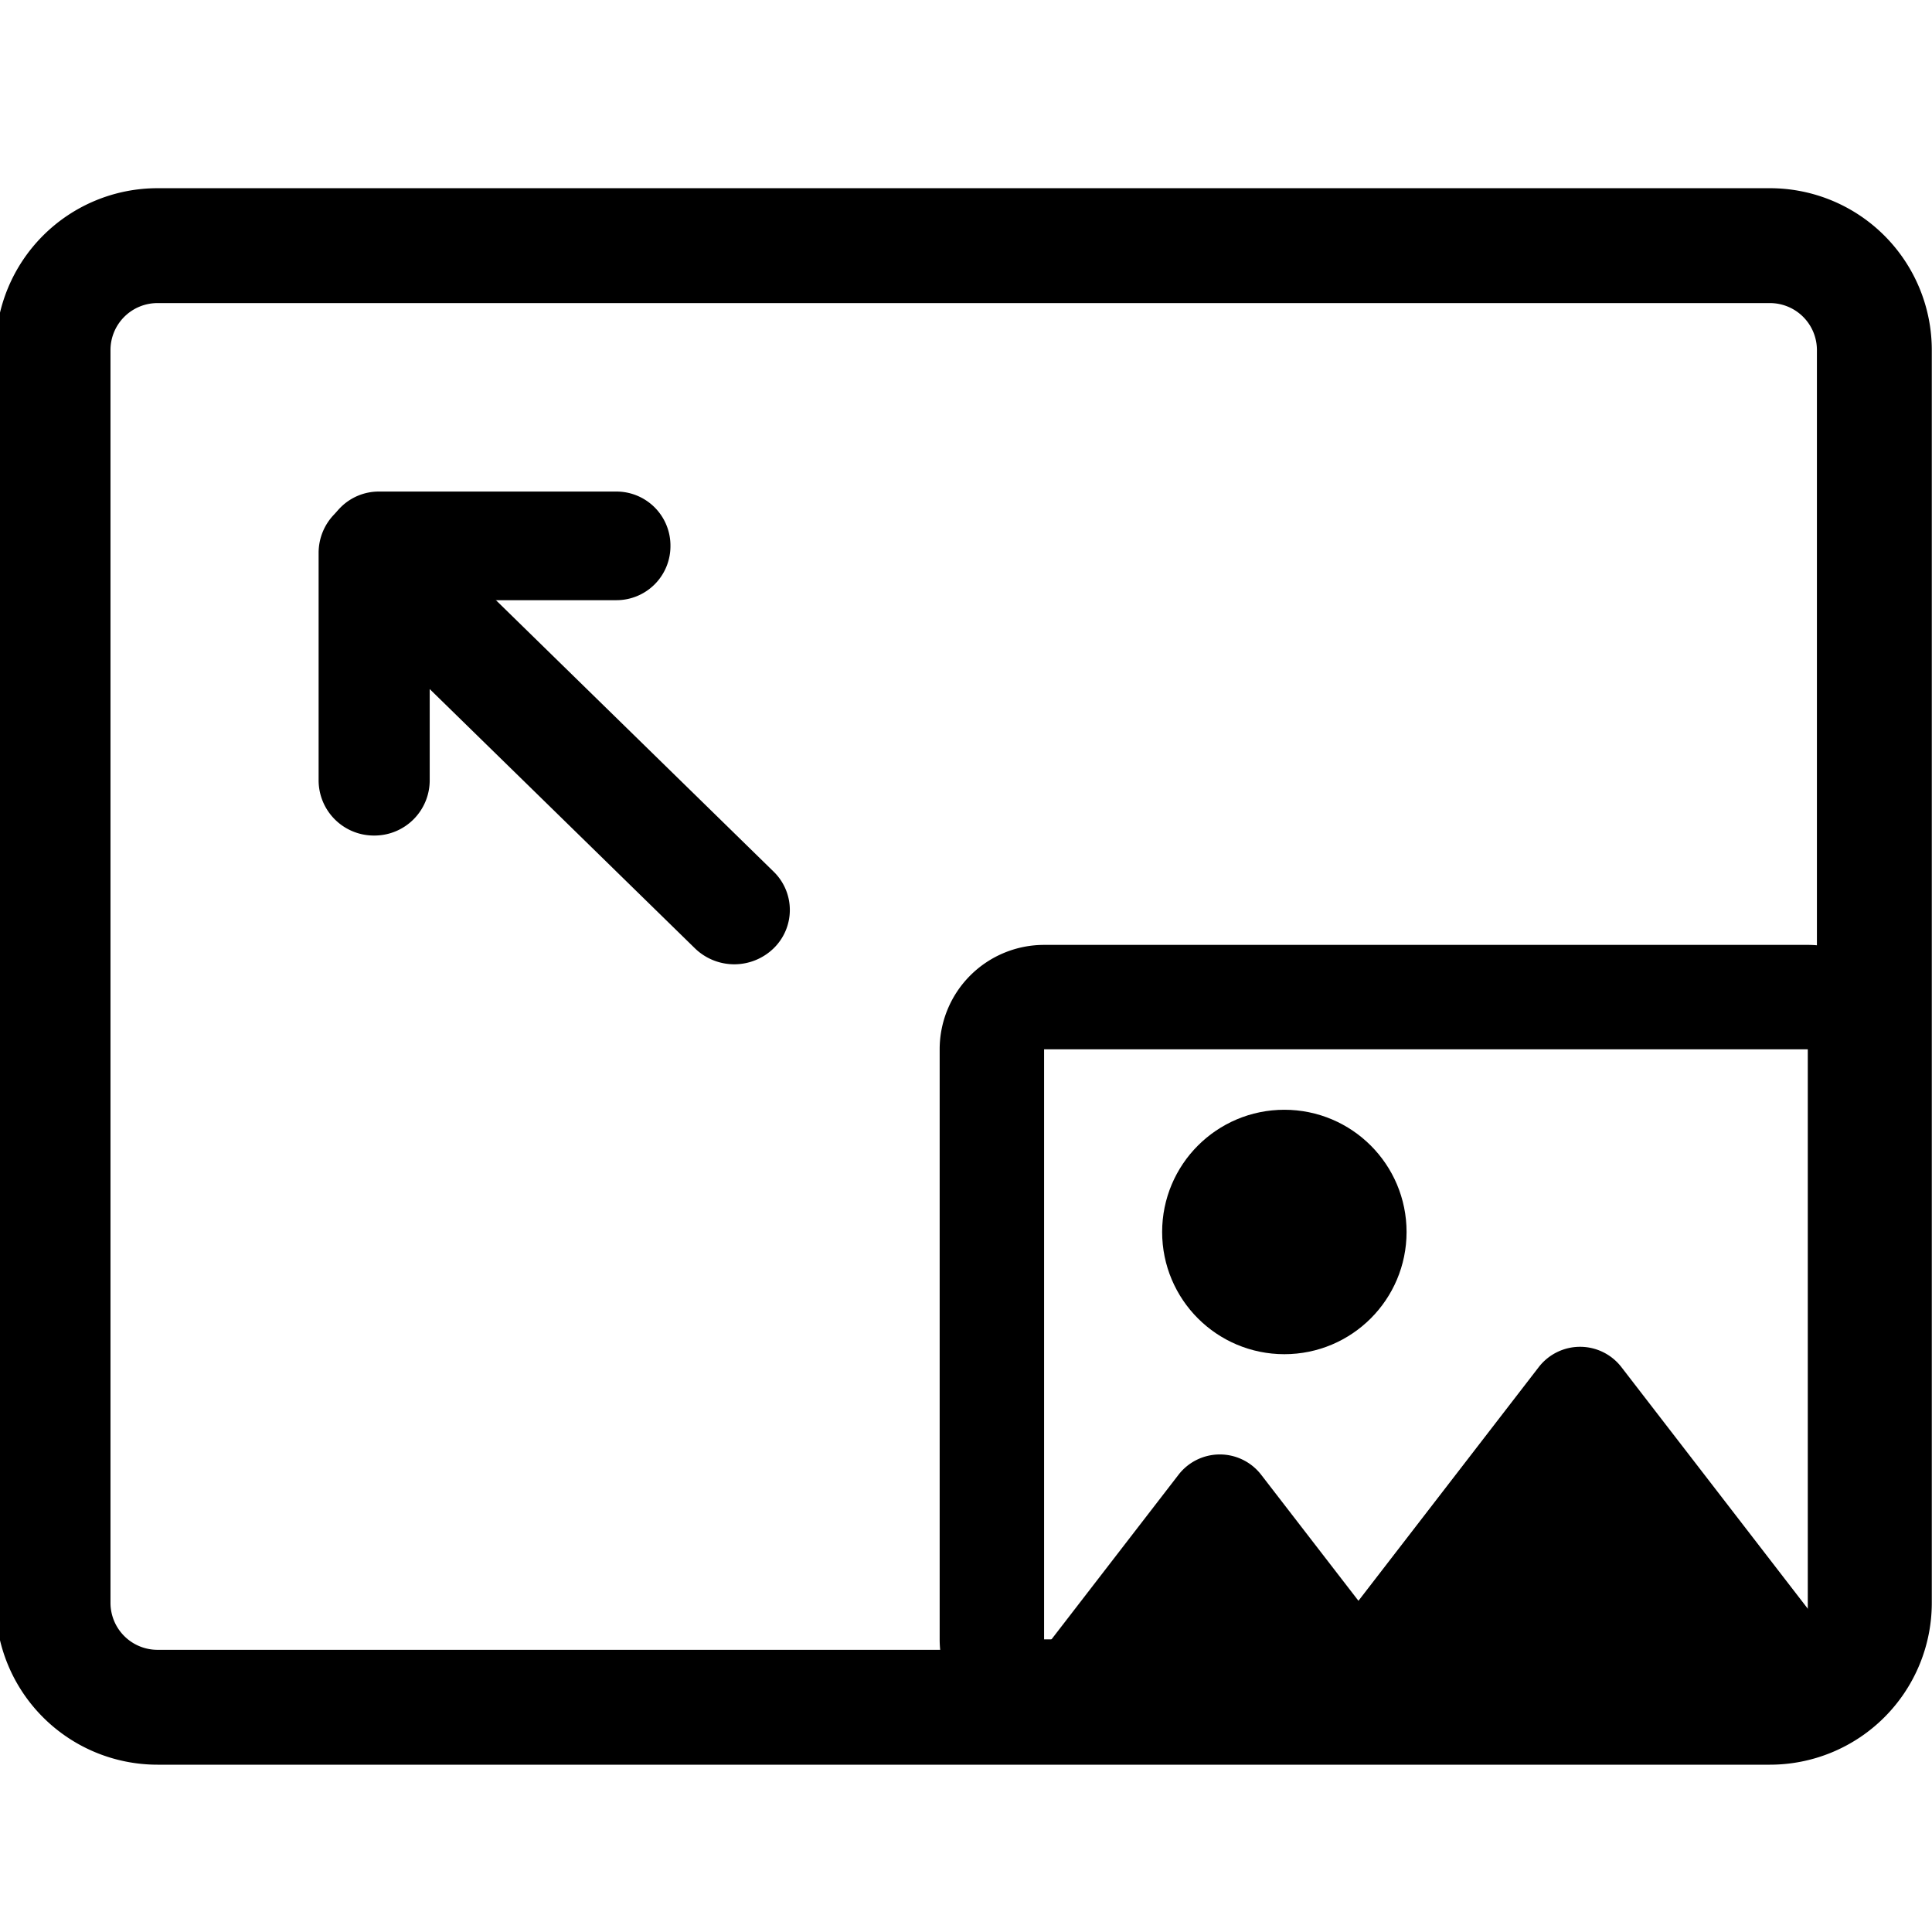 <svg id="组_7" data-name="组 7" xmlns="http://www.w3.org/2000/svg" width="24" height="24" viewBox="0 0 185 185">
  <defs>
    <style>
      .cls-1, .cls-2 {
        fill: none;
      }

      .cls-1, .cls-2, .cls-4 {
        stroke: currentColor;
        stroke-linecap: round;
        stroke-linejoin: round;
      }

      .cls-1 {
        stroke-width: 11px;
      }

      .cls-1, .cls-2, .cls-3 {
        fill-rule: evenodd;
      }

      .cls-2, .cls-4 {
        stroke-width: 10px;
      }

      .cls-3, .cls-4 {
        fill: currentColor;
      }
    </style>
  </defs>
  <path id="矩形_2_拷贝_3" data-name="矩形 2 拷贝 3" class="cls-1" d="M15.08,23.522h154.4a10,10,0,0,1,10,10V153.479a10,10,0,0,1-10,10H15.08a10,10,0,0,1-10-10V33.522A10,10,0,0,1,15.08,23.522Z"/>
  <path id="矩形_2_拷贝_16" data-name="矩形 2 拷贝 16" class="cls-2" d="M99.978,95.479h73.128a5,5,0,0,1,5,5v56.5a5,5,0,0,1-5,5H99.978a5,5,0,0,1-5-5v-56.5A5,5,0,0,1,99.978,95.479Z"/>
  <path id="三角形_1_拷贝_5" data-name="三角形 1 拷贝 5" class="cls-3" d="M112.848,141.218a5,5,0,0,1,7.918,0L133.254,157.4a5,5,0,0,1-3.959,8.055H104.32a5,5,0,0,1-3.959-8.055Z"/>
  <path id="三角形_1_拷贝_5-2" data-name="三角形 1 拷贝 5" class="cls-3" d="M147.342,130.91a5,5,0,0,1,7.918,0l20.431,26.483a5,5,0,0,1-3.958,8.054H130.87a5,5,0,0,1-3.959-8.054Z"/>
  <circle id="椭圆_1_拷贝_6" data-name="椭圆 1 拷贝 6" class="cls-4" cx="122.984" cy="117.969" r="6.703"/>
  <path id="矩形_3_拷贝_3" data-name="矩形 3 拷贝 3" class="cls-3" d="M46.485,56.489L74.073,83.458a5.119,5.119,0,0,1,0,7.355,5.407,5.407,0,0,1-7.524,0L38.96,63.844a5.119,5.119,0,0,1,0-7.355A5.407,5.407,0,0,1,46.485,56.489Z"/>
  <path id="矩形_3_拷贝_4" data-name="矩形 3 拷贝 4" class="cls-3" d="M41.147,52.938V74.717a5.291,5.291,0,0,1-5.291,5.291H35.8a5.291,5.291,0,0,1-5.291-5.291V52.938A5.291,5.291,0,0,1,35.8,47.647h0.059A5.291,5.291,0,0,1,41.147,52.938Z"/>
  <path id="矩形_3_拷贝_5" data-name="矩形 3 拷贝 5" class="cls-3" d="M59.03,57.471H36.269A5.172,5.172,0,0,1,31.1,52.3V52.241a5.172,5.172,0,0,1,5.172-5.172H59.03A5.172,5.172,0,0,1,64.2,52.241V52.3A5.172,5.172,0,0,1,59.03,57.471Z"/>
</svg>
